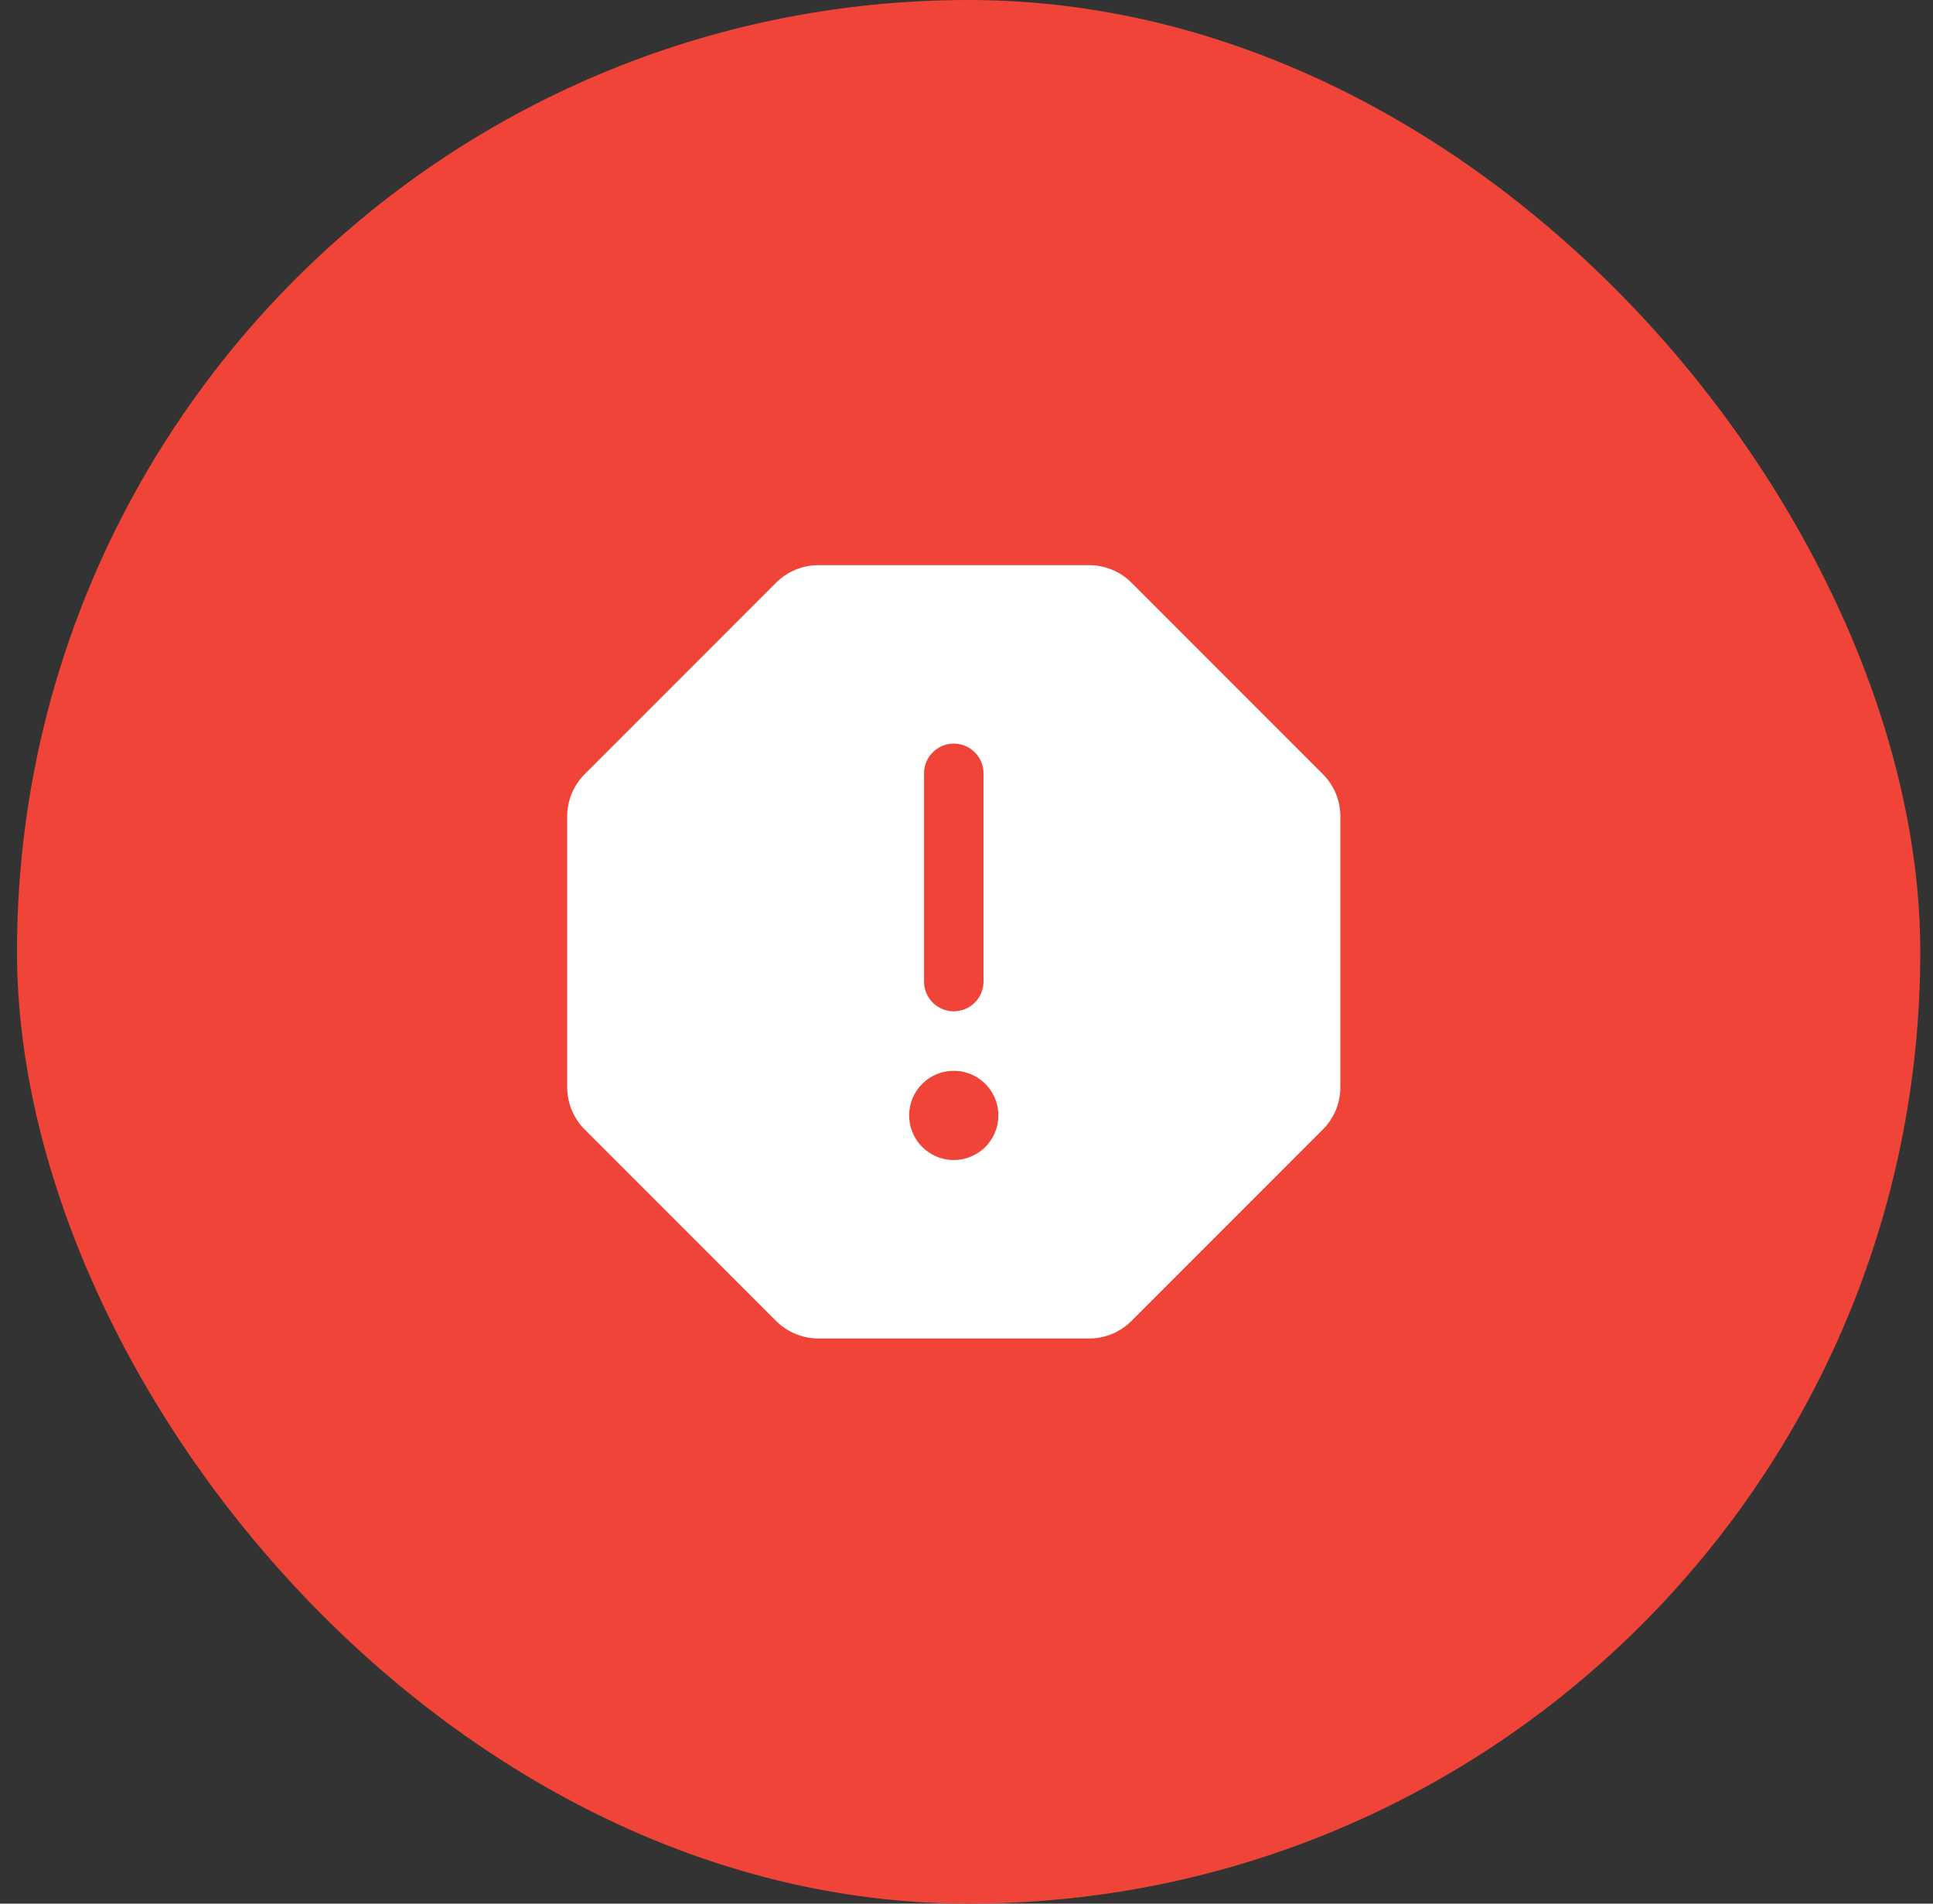 <svg width="65" height="64" viewBox="0 0 65 64" fill="none" xmlns="http://www.w3.org/2000/svg">
<rect x="0" y="0" width="65" height="64" fill="#333333" stroke="none"/>
<rect x="0.572" width="64" height="64" rx="32" fill="#F04438"/>
<path d="M44.486 26.029L38.044 19.586C37.667 19.212 37.159 19.002 36.629 19H27.516C26.986 19.002 26.477 19.212 26.101 19.586L19.659 26.029C19.285 26.405 19.074 26.913 19.072 27.444V36.556C19.074 37.087 19.285 37.595 19.659 37.971L26.101 44.414C26.477 44.788 26.986 44.998 27.516 45H36.629C37.159 44.998 37.667 44.788 38.044 44.414L44.486 37.971C44.86 37.595 45.071 37.087 45.072 36.556V27.444C45.071 26.913 44.86 26.405 44.486 26.029ZM31.072 26C31.072 25.735 31.178 25.48 31.365 25.293C31.553 25.105 31.807 25 32.072 25C32.337 25 32.592 25.105 32.779 25.293C32.967 25.48 33.072 25.735 33.072 26V33C33.072 33.265 32.967 33.52 32.779 33.707C32.592 33.895 32.337 34 32.072 34C31.807 34 31.553 33.895 31.365 33.707C31.178 33.52 31.072 33.265 31.072 33V26ZM32.072 39C31.776 39 31.486 38.912 31.239 38.747C30.992 38.582 30.8 38.348 30.686 38.074C30.573 37.8 30.543 37.498 30.601 37.207C30.659 36.916 30.802 36.649 31.012 36.439C31.221 36.23 31.489 36.087 31.78 36.029C32.071 35.971 32.372 36.001 32.646 36.114C32.92 36.228 33.155 36.42 33.319 36.667C33.484 36.913 33.572 37.203 33.572 37.5C33.572 37.898 33.414 38.279 33.133 38.561C32.852 38.842 32.47 39 32.072 39Z" fill="white"/>
</svg>
